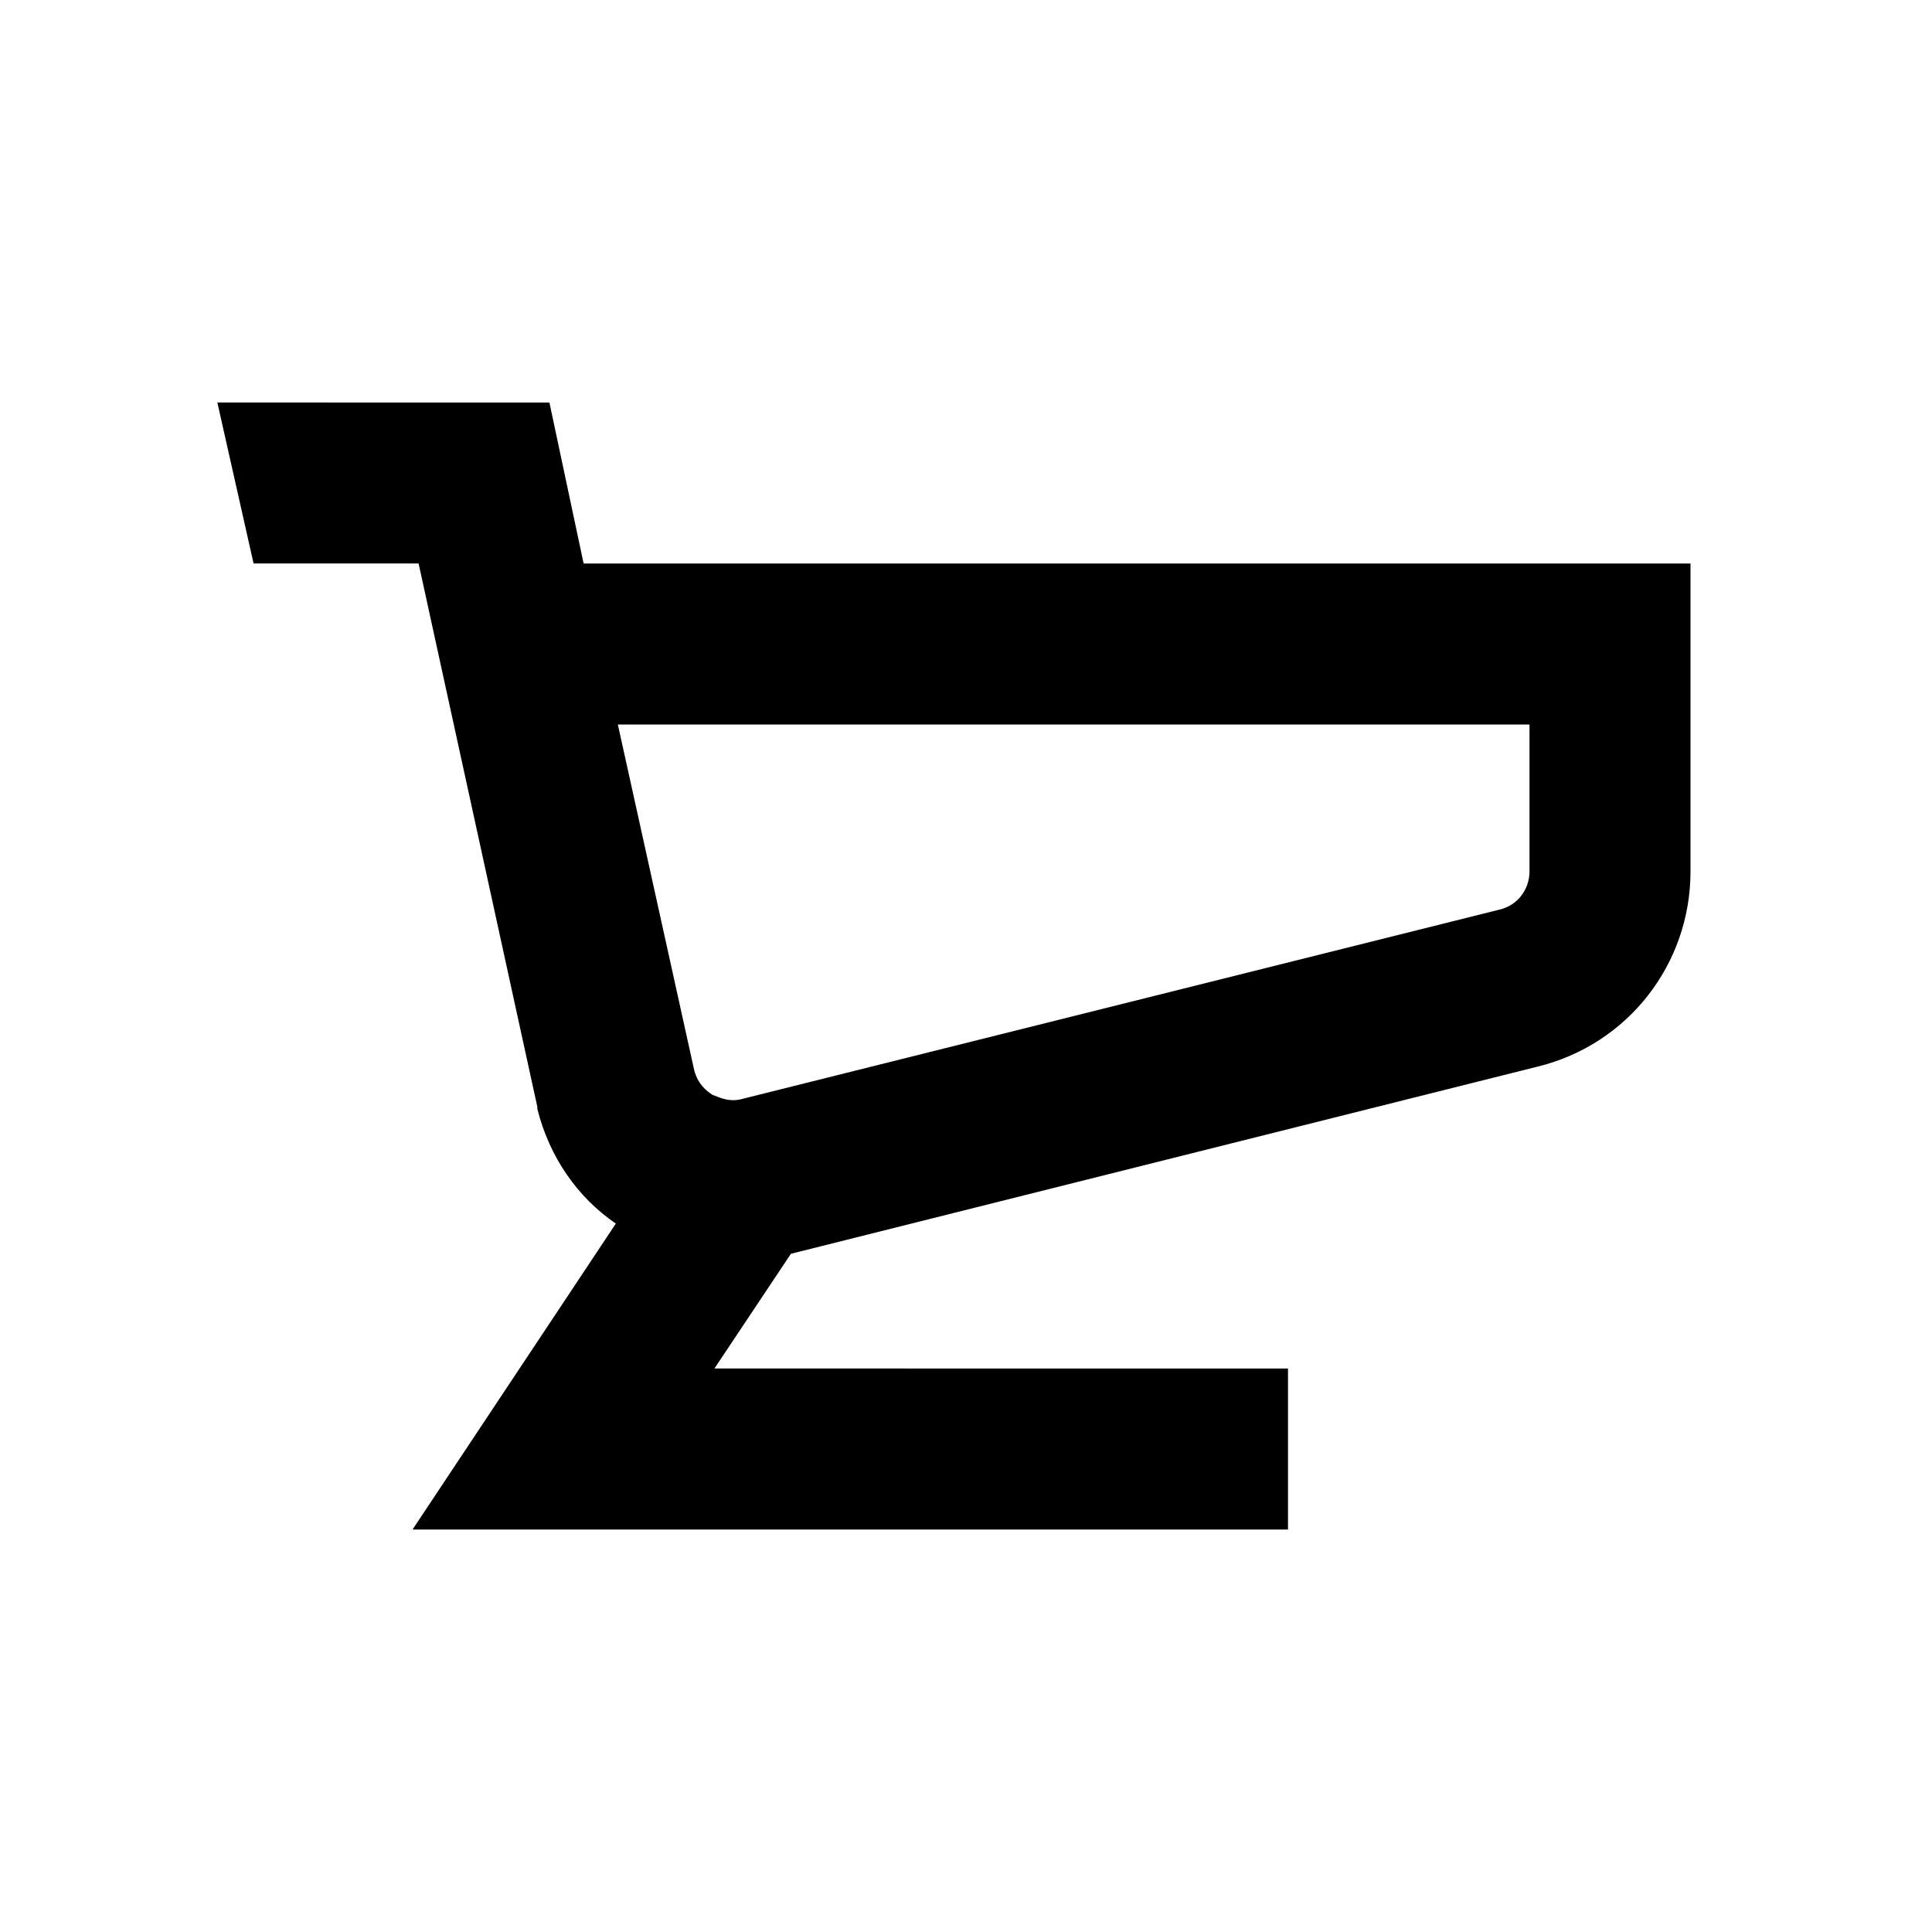 <?xml version="1.0" encoding="utf-8"?>
<!-- Generator: Adobe Illustrator 22.0.1, SVG Export Plug-In . SVG Version: 6.00 Build 0)  -->
<svg version="1.1" id="Layer_1" xmlns="http://www.w3.org/2000/svg" xmlns:xlink="http://www.w3.org/1999/xlink" x="0px" y="0px"
	 viewBox="0 0 96 96" style="enable-background:new 0 0 96 96;" xml:space="preserve">
<style type="text/css">
	.st0{fill:none;stroke:#000000;stroke-width:8;stroke-miterlimit:10;}
	.st1{fill:none;stroke:#000000;stroke-width:6;stroke-miterlimit:10;}
	.st2{fill:none;stroke:#000000;stroke-width:4;stroke-miterlimit:10;}
	.st3{fill:none;stroke:#FFFFFF;stroke-width:8;stroke-miterlimit:10;}
	.st4{fill:none;stroke:#000000;stroke-width:8;stroke-linecap:round;stroke-linejoin:round;stroke-miterlimit:10;}
	.st5{fill:none;stroke:#000000;stroke-width:12;stroke-linecap:round;stroke-linejoin:round;stroke-miterlimit:10;}
	.st6{fill:none;stroke:#FFFFFF;stroke-width:6;stroke-miterlimit:10;}
	.st7{fill:none;stroke:#000000;stroke-width:10;stroke-miterlimit:10;}
</style>
<path d="M29,28l-1.7-8H10.8l1.8,8h8.2l5.9,27l0,0.1c0.6,2.4,2,4.4,3.9,5.7L20.5,76H64v-8H35.5l3.8-5.7L76.4,53
	c4.5-1.1,7.6-5.1,7.6-9.7V28H29z M76,43.3c0,0.9-0.6,1.7-1.5,1.9l-37.6,9.4c-0.7,0.2-1.2-0.1-1.5-0.2c-0.3-0.2-0.7-0.5-0.9-1.2
	L30.7,36H76V43.3z"/>
</svg>
